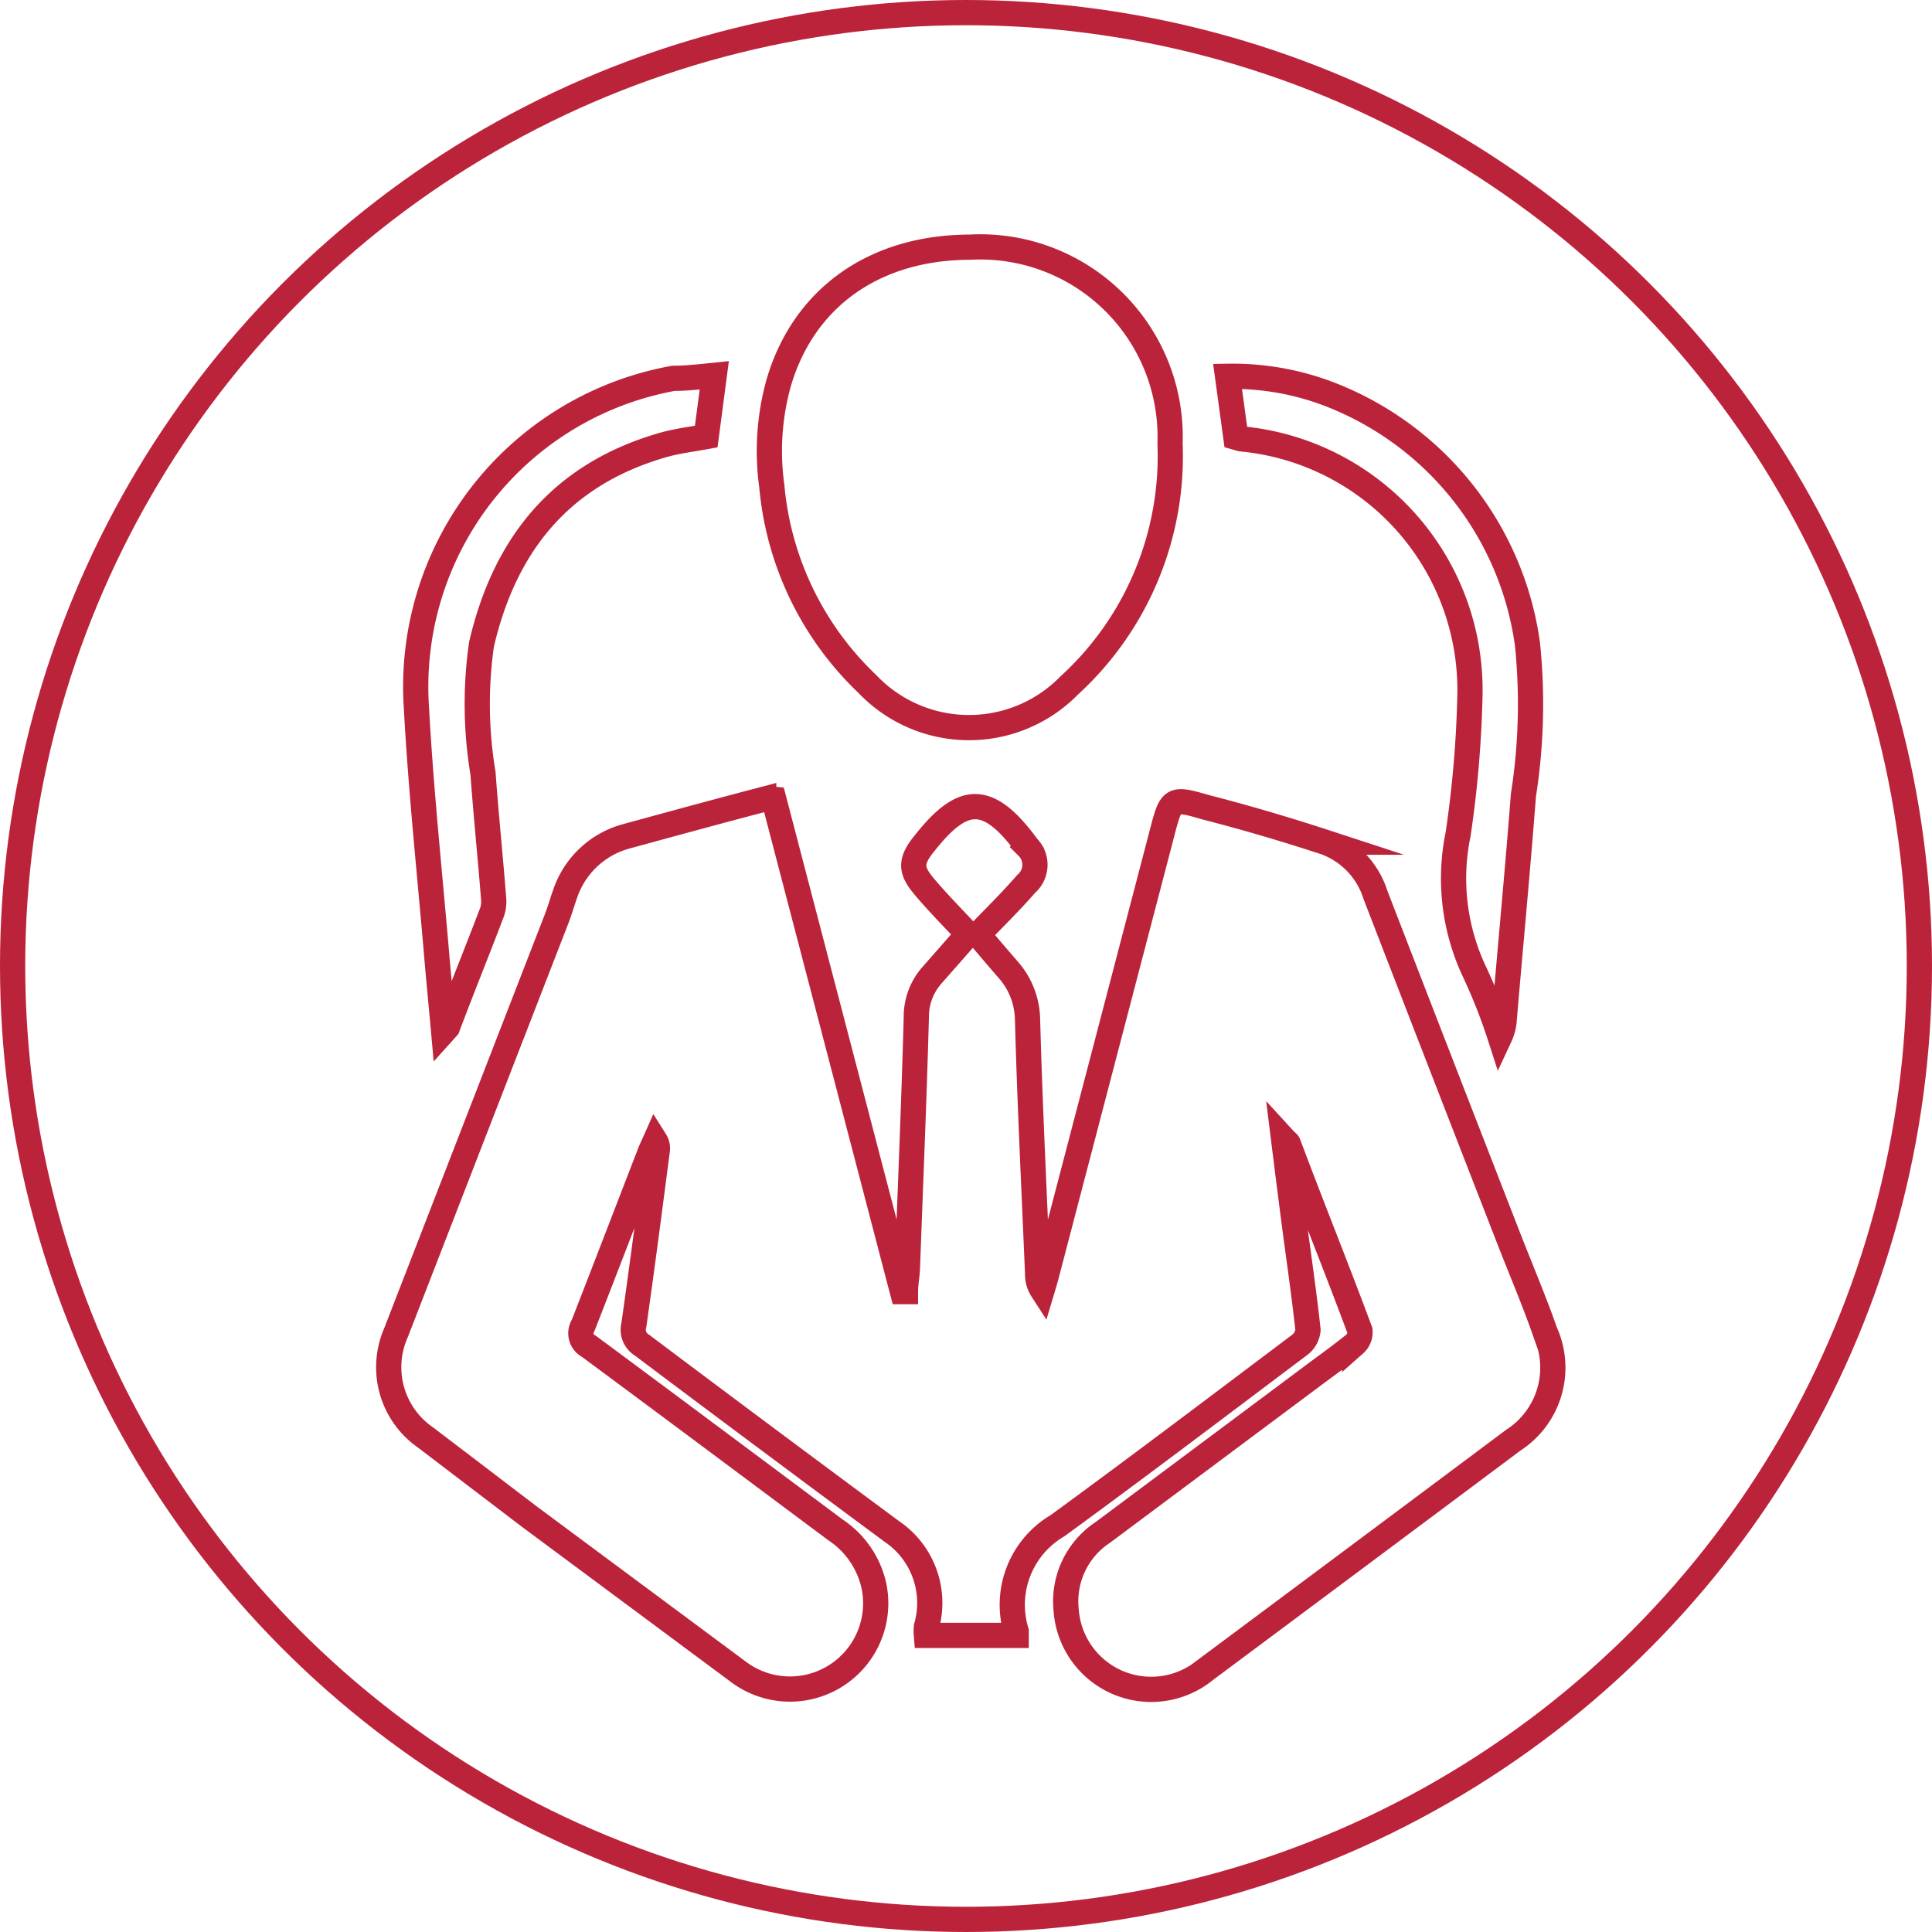 <svg xmlns="http://www.w3.org/2000/svg" viewBox="0 0 76.6 76.6"><defs><style>.cls-1{fill:none;stroke:#bb233b;stroke-miterlimit:10;}</style></defs><title>ceo</title><g id="Layer_2" data-name="Layer 2"><g id="Layer_1-2" data-name="Layer 1"><circle class="cls-1" cx="38.3" cy="38.3" r="37.8"/><path class="cls-1" d="M50.89,45.15c.14,1.13.27,2.15.4,3.16.19,1.47.41,2.94.57,4.42a.84.84,0,0,1-.34.6c-3.19,2.4-6.37,4.81-9.59,7.16a3.64,3.64,0,0,0-1.64,4.19s0,.07,0,.16H36.73a2.08,2.08,0,0,1,0-.34,3.42,3.42,0,0,0-1.37-3.78q-5-3.7-9.91-7.39a.71.71,0,0,1-.32-.79c.33-2.31.63-4.62.93-6.93a.56.56,0,0,0-.08-.38c-.08.18-.17.36-.24.55C24.88,48,24,50.3,23.12,52.55a.58.58,0,0,0,.23.83c3.27,2.42,6.52,4.85,9.78,7.28a3.59,3.59,0,0,1,1.52,2.22,3.4,3.4,0,0,1-5.38,3.4Q25.15,63.22,21,60.14L16.88,57a3.39,3.39,0,0,1-1.18-4.16l6.38-16.44c.12-.31.21-.64.34-1a3.53,3.53,0,0,1,2.37-2.23c1.83-.5,3.66-1,5.49-1.48a2.16,2.16,0,0,1,.4,0l5.1,19.52h.12c0-.32.07-.64.08-1,.12-3.29.26-6.58.35-9.87a2.48,2.48,0,0,1,.6-1.65l1.45-1.65c-.58-.63-1.18-1.23-1.72-1.87s-.61-1,0-1.74c1.51-1.91,2.51-2,4.08.15a1,1,0,0,1-.06,1.47c-.59.68-1.23,1.31-1.9,2,.36.43.76.9,1.16,1.36a3.07,3.07,0,0,1,.8,2c.09,3.37.26,6.73.4,10.1a1.12,1.12,0,0,0,.18.63c.06-.2.12-.39.17-.59L46.08,33c.35-1.34.37-1.39,1.7-1,1.6.41,3.19.88,4.75,1.39a3.25,3.25,0,0,1,2,2.08q2.64,6.83,5.3,13.66c.48,1.23,1,2.45,1.43,3.68A3.42,3.42,0,0,1,60,57.1q-6.1,4.56-12.21,9.11a3.38,3.38,0,0,1-5.52-2.39,3.27,3.27,0,0,1,1.45-3.06l8.19-6.11c.6-.45,1.22-.89,1.8-1.36a.63.63,0,0,0,.21-.53C53,50.28,52,47.81,51.08,45.35,51.06,45.3,51,45.27,50.89,45.15Z"/><path class="cls-1" d="M38.45,9.8a7.53,7.53,0,0,1,7.94,7.78,12.32,12.32,0,0,1-4,9.6,5.56,5.56,0,0,1-8-.06,12.35,12.35,0,0,1-3.79-7.85,10.1,10.1,0,0,1,.27-4.08C31.86,11.8,34.67,9.81,38.45,9.8Z"/><path class="cls-1" d="M49,17.34l-.33-2.42a10.74,10.74,0,0,1,4.55.92,12.44,12.44,0,0,1,7.34,9.69,23.26,23.26,0,0,1-.16,6c-.23,3-.51,5.92-.76,8.88a1.84,1.84,0,0,1-.17.68,21.86,21.86,0,0,0-1-2.54,8.67,8.67,0,0,1-.66-5.47,43.92,43.92,0,0,0,.47-5.51,10,10,0,0,0-9.07-10.17Z"/><path class="cls-1" d="M28.32,14.88,28,17.31c-.6.11-1.2.18-1.77.35-4,1.17-6.22,3.93-7.14,7.89a16.73,16.73,0,0,0,.06,5.11c.12,1.65.29,3.3.42,4.95a1.3,1.3,0,0,1-.06.55c-.58,1.53-1.18,3-1.77,4.57,0,0-.06.07-.15.17-.09-1-.18-1.92-.26-2.84-.28-3.33-.64-6.67-.82-10A12.43,12.43,0,0,1,26.7,15C27.21,15,27.74,14.94,28.32,14.88Z"/></g></g></svg>